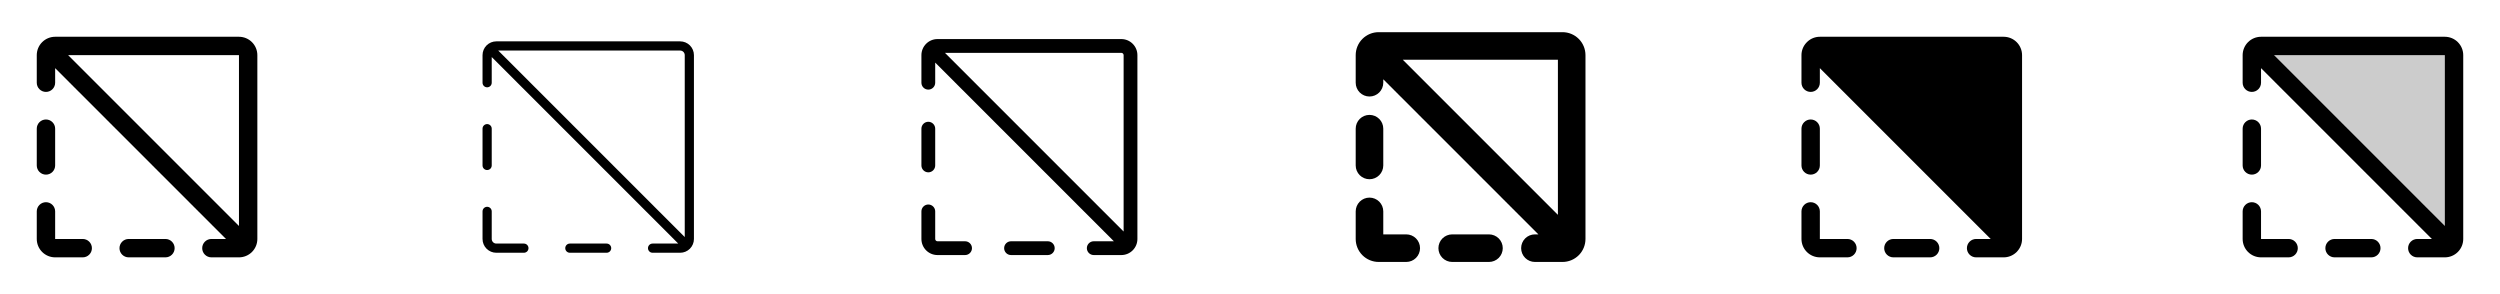<svg width="272" height="32" viewBox="0 0 272 32" fill="none" xmlns="http://www.w3.org/2000/svg">
<g clip-path="url(#clip0_17_13707)">
<path d="M19 27C19 27.265 18.895 27.52 18.707 27.707C18.52 27.895 18.265 28 18 28H14C13.735 28 13.48 27.895 13.293 27.707C13.105 27.52 13 27.265 13 27C13 26.735 13.105 26.48 13.293 26.293C13.48 26.105 13.735 26 14 26H18C18.265 26 18.52 26.105 18.707 26.293C18.895 26.48 19 26.735 19 27ZM5 19C5.265 19 5.52 18.895 5.707 18.707C5.895 18.52 6 18.265 6 18V14C6 13.735 5.895 13.48 5.707 13.293C5.52 13.105 5.265 13 5 13C4.735 13 4.48 13.105 4.293 13.293C4.105 13.48 4 13.735 4 14V18C4 18.265 4.105 18.52 4.293 18.707C4.48 18.895 4.735 19 5 19ZM9 26H6V23C6 22.735 5.895 22.48 5.707 22.293C5.52 22.105 5.265 22 5 22C4.735 22 4.48 22.105 4.293 22.293C4.105 22.48 4 22.735 4 23V26C4 26.53 4.211 27.039 4.586 27.414C4.961 27.789 5.47 28 6 28H9C9.265 28 9.52 27.895 9.707 27.707C9.895 27.52 10 27.265 10 27C10 26.735 9.895 26.48 9.707 26.293C9.52 26.105 9.265 26 9 26ZM28 6V26C28 26.53 27.789 27.039 27.414 27.414C27.039 27.789 26.53 28 26 28H23C22.735 28 22.48 27.895 22.293 27.707C22.105 27.52 22 27.265 22 27C22 26.735 22.105 26.48 22.293 26.293C22.48 26.105 22.735 26 23 26H24.586L6 7.414V9C6 9.265 5.895 9.52 5.707 9.707C5.52 9.895 5.265 10 5 10C4.735 10 4.48 9.895 4.293 9.707C4.105 9.52 4 9.265 4 9V6C4 5.47 4.211 4.961 4.586 4.586C4.961 4.211 5.47 4 6 4H26C26.53 4 27.039 4.211 27.414 4.586C27.789 4.961 28 5.47 28 6ZM26 6H7.414L26 24.586V6Z" fill="currentColor"/>
<path d="M66.5 27C66.5 27.133 66.447 27.26 66.354 27.354C66.26 27.447 66.133 27.5 66 27.5H62C61.867 27.5 61.74 27.447 61.646 27.354C61.553 27.26 61.5 27.133 61.5 27C61.5 26.867 61.553 26.74 61.646 26.646C61.74 26.553 61.867 26.5 62 26.5H66C66.133 26.5 66.26 26.553 66.354 26.646C66.447 26.74 66.5 26.867 66.5 27ZM53 18.5C53.133 18.5 53.26 18.447 53.354 18.354C53.447 18.26 53.5 18.133 53.5 18V14C53.5 13.867 53.447 13.74 53.354 13.646C53.26 13.553 53.133 13.5 53 13.5C52.867 13.5 52.74 13.553 52.646 13.646C52.553 13.74 52.5 13.867 52.5 14V18C52.5 18.133 52.553 18.26 52.646 18.354C52.74 18.447 52.867 18.5 53 18.5ZM57 26.5H54C53.867 26.5 53.74 26.447 53.646 26.354C53.553 26.26 53.5 26.133 53.5 26V23C53.5 22.867 53.447 22.74 53.354 22.646C53.26 22.553 53.133 22.5 53 22.5C52.867 22.5 52.74 22.553 52.646 22.646C52.553 22.74 52.5 22.867 52.5 23V26C52.5 26.398 52.658 26.779 52.939 27.061C53.221 27.342 53.602 27.5 54 27.5H57C57.133 27.5 57.26 27.447 57.354 27.354C57.447 27.26 57.5 27.133 57.5 27C57.5 26.867 57.447 26.74 57.354 26.646C57.26 26.553 57.133 26.5 57 26.5ZM75.5 6V26C75.5 26.398 75.342 26.779 75.061 27.061C74.779 27.342 74.398 27.5 74 27.5H71C70.867 27.5 70.74 27.447 70.646 27.354C70.553 27.26 70.5 27.133 70.5 27C70.5 26.867 70.553 26.74 70.646 26.646C70.74 26.553 70.867 26.5 71 26.5H73.793L53.5 6.207V9C53.5 9.133 53.447 9.26 53.354 9.354C53.26 9.447 53.133 9.5 53 9.5C52.867 9.5 52.74 9.447 52.646 9.354C52.553 9.26 52.5 9.133 52.5 9V6C52.5 5.602 52.658 5.221 52.939 4.939C53.221 4.658 53.602 4.5 54 4.5H74C74.398 4.5 74.779 4.658 75.061 4.939C75.342 5.221 75.5 5.602 75.5 6ZM74 5.5H54.208L74.5 25.793V6C74.5 5.867 74.447 5.74 74.354 5.646C74.26 5.553 74.133 5.5 74 5.5Z" fill="currentColor"/>
<path d="M114.75 27C114.75 27.199 114.671 27.39 114.53 27.53C114.39 27.671 114.199 27.75 114 27.75H110C109.801 27.75 109.61 27.671 109.47 27.53C109.329 27.39 109.25 27.199 109.25 27C109.25 26.801 109.329 26.61 109.47 26.47C109.61 26.329 109.801 26.25 110 26.25H114C114.199 26.25 114.39 26.329 114.53 26.47C114.671 26.61 114.75 26.801 114.75 27ZM101 18.75C101.199 18.75 101.39 18.671 101.53 18.53C101.671 18.39 101.75 18.199 101.75 18V14C101.75 13.801 101.671 13.61 101.53 13.47C101.39 13.329 101.199 13.25 101 13.25C100.801 13.25 100.61 13.329 100.47 13.47C100.329 13.61 100.25 13.801 100.25 14V18C100.25 18.199 100.329 18.39 100.47 18.53C100.61 18.671 100.801 18.75 101 18.75ZM105 26.25H102C101.934 26.25 101.87 26.224 101.823 26.177C101.776 26.13 101.75 26.066 101.75 26V23C101.75 22.801 101.671 22.61 101.53 22.47C101.39 22.329 101.199 22.25 101 22.25C100.801 22.25 100.61 22.329 100.47 22.47C100.329 22.61 100.25 22.801 100.25 23V26C100.25 26.464 100.434 26.909 100.763 27.237C101.091 27.566 101.536 27.75 102 27.75H105C105.199 27.75 105.39 27.671 105.53 27.53C105.671 27.39 105.75 27.199 105.75 27C105.75 26.801 105.671 26.61 105.53 26.47C105.39 26.329 105.199 26.25 105 26.25ZM123.75 6V26C123.75 26.464 123.566 26.909 123.237 27.237C122.909 27.566 122.464 27.75 122 27.75H119C118.801 27.75 118.61 27.671 118.47 27.53C118.329 27.39 118.25 27.199 118.25 27C118.25 26.801 118.329 26.61 118.47 26.47C118.61 26.329 118.801 26.25 119 26.25H121.189L101.75 6.81V9C101.75 9.199 101.671 9.39 101.53 9.53C101.39 9.671 101.199 9.75 101 9.75C100.801 9.75 100.61 9.671 100.47 9.53C100.329 9.39 100.25 9.199 100.25 9V6C100.25 5.536 100.434 5.091 100.763 4.763C101.091 4.434 101.536 4.25 102 4.25H122C122.464 4.25 122.909 4.434 123.237 4.763C123.566 5.091 123.75 5.536 123.75 6ZM122 5.75H102.811L122.25 25.19V6C122.25 5.934 122.224 5.87 122.177 5.823C122.13 5.776 122.066 5.75 122 5.75Z" fill="currentColor"/>
<path d="M163.5 27C163.5 27.398 163.342 27.779 163.061 28.061C162.779 28.342 162.398 28.5 162 28.5H158C157.602 28.5 157.221 28.342 156.939 28.061C156.658 27.779 156.5 27.398 156.5 27C156.5 26.602 156.658 26.221 156.939 25.939C157.221 25.658 157.602 25.5 158 25.5H162C162.398 25.5 162.779 25.658 163.061 25.939C163.342 26.221 163.5 26.602 163.5 27ZM149 19.5C149.398 19.5 149.779 19.342 150.061 19.061C150.342 18.779 150.5 18.398 150.5 18V14C150.5 13.602 150.342 13.221 150.061 12.939C149.779 12.658 149.398 12.5 149 12.5C148.602 12.5 148.221 12.658 147.939 12.939C147.658 13.221 147.5 13.602 147.5 14V18C147.5 18.398 147.658 18.779 147.939 19.061C148.221 19.342 148.602 19.5 149 19.5ZM153 25.5H150.5V23C150.5 22.602 150.342 22.221 150.061 21.939C149.779 21.658 149.398 21.5 149 21.5C148.602 21.5 148.221 21.658 147.939 21.939C147.658 22.221 147.5 22.602 147.5 23V26C147.5 26.663 147.763 27.299 148.232 27.768C148.701 28.237 149.337 28.5 150 28.5H153C153.398 28.5 153.779 28.342 154.061 28.061C154.342 27.779 154.5 27.398 154.5 27C154.5 26.602 154.342 26.221 154.061 25.939C153.779 25.658 153.398 25.5 153 25.5ZM172.5 6V26C172.5 26.663 172.237 27.299 171.768 27.768C171.299 28.237 170.663 28.5 170 28.5H167C166.602 28.5 166.221 28.342 165.939 28.061C165.658 27.779 165.5 27.398 165.5 27C165.5 26.602 165.658 26.221 165.939 25.939C166.221 25.658 166.602 25.5 167 25.5H167.375L150.5 8.625V9C150.5 9.398 150.342 9.779 150.061 10.061C149.779 10.342 149.398 10.5 149 10.5C148.602 10.5 148.221 10.342 147.939 10.061C147.658 9.779 147.5 9.398 147.5 9V6C147.5 5.337 147.763 4.701 148.232 4.232C148.701 3.763 149.337 3.5 150 3.5H170C170.663 3.5 171.299 3.763 171.768 4.232C172.237 4.701 172.5 5.337 172.5 6ZM169.5 6.5H152.625L169.5 23.375V6.5Z" fill="currentColor"/>
<path d="M211 27C211 27.265 210.895 27.52 210.707 27.707C210.52 27.895 210.265 28 210 28H206C205.735 28 205.48 27.895 205.293 27.707C205.105 27.52 205 27.265 205 27C205 26.735 205.105 26.48 205.293 26.293C205.48 26.105 205.735 26 206 26H210C210.265 26 210.52 26.105 210.707 26.293C210.895 26.48 211 26.735 211 27ZM197 19C197.265 19 197.52 18.895 197.707 18.707C197.895 18.52 198 18.265 198 18V14C198 13.735 197.895 13.48 197.707 13.293C197.52 13.105 197.265 13 197 13C196.735 13 196.48 13.105 196.293 13.293C196.105 13.48 196 13.735 196 14V18C196 18.265 196.105 18.52 196.293 18.707C196.48 18.895 196.735 19 197 19ZM201 26H198V23C198 22.735 197.895 22.48 197.707 22.293C197.52 22.105 197.265 22 197 22C196.735 22 196.48 22.105 196.293 22.293C196.105 22.48 196 22.735 196 23V26C196 26.53 196.211 27.039 196.586 27.414C196.961 27.789 197.47 28 198 28H201C201.265 28 201.52 27.895 201.707 27.707C201.895 27.52 202 27.265 202 27C202 26.735 201.895 26.48 201.707 26.293C201.52 26.105 201.265 26 201 26ZM220 6C220 5.47 219.789 4.961 219.414 4.586C219.039 4.211 218.53 4 218 4H198C197.507 4 197.032 4.183 196.668 4.514C196.611 4.559 196.559 4.611 196.514 4.668C196.183 5.032 196 5.507 196 6V9C196 9.265 196.105 9.52 196.293 9.707C196.48 9.895 196.735 10 197 10C197.265 10 197.52 9.895 197.707 9.707C197.895 9.52 198 9.265 198 9V7.414L216.586 26H215C214.735 26 214.48 26.105 214.293 26.293C214.105 26.48 214 26.735 214 27C214 27.265 214.105 27.52 214.293 27.707C214.48 27.895 214.735 28 215 28H218C218.492 28 218.967 27.817 219.333 27.488C219.361 27.465 219.388 27.44 219.414 27.414C219.44 27.389 219.464 27.361 219.486 27.332C219.817 26.968 220 26.492 220 26V6Z" fill="currentColor"/>
<path opacity="0.2" d="M267 6V26C267 26.131 266.974 26.262 266.924 26.383C266.874 26.504 266.8 26.615 266.707 26.707L245.292 5.293C245.385 5.2 245.496 5.126 245.617 5.076C245.739 5.026 245.869 5 246 5H266C266.265 5 266.52 5.105 266.707 5.293C266.895 5.48 267 5.735 267 6Z" fill="currentColor"/>
<path d="M259 27C259 27.265 258.895 27.52 258.707 27.707C258.52 27.895 258.265 28 258 28H254C253.735 28 253.48 27.895 253.293 27.707C253.105 27.52 253 27.265 253 27C253 26.735 253.105 26.48 253.293 26.293C253.48 26.105 253.735 26 254 26H258C258.265 26 258.52 26.105 258.707 26.293C258.895 26.48 259 26.735 259 27ZM245 19C245.265 19 245.52 18.895 245.707 18.707C245.895 18.52 246 18.265 246 18V14C246 13.735 245.895 13.48 245.707 13.293C245.52 13.105 245.265 13 245 13C244.735 13 244.48 13.105 244.293 13.293C244.105 13.48 244 13.735 244 14V18C244 18.265 244.105 18.52 244.293 18.707C244.48 18.895 244.735 19 245 19ZM249 26H246V23C246 22.735 245.895 22.48 245.707 22.293C245.52 22.105 245.265 22 245 22C244.735 22 244.48 22.105 244.293 22.293C244.105 22.48 244 22.735 244 23V26C244 26.53 244.211 27.039 244.586 27.414C244.961 27.789 245.47 28 246 28H249C249.265 28 249.52 27.895 249.707 27.707C249.895 27.52 250 27.265 250 27C250 26.735 249.895 26.48 249.707 26.293C249.52 26.105 249.265 26 249 26ZM268 6V26C268 26.53 267.789 27.039 267.414 27.414C267.039 27.789 266.53 28 266 28H263C262.735 28 262.48 27.895 262.293 27.707C262.105 27.52 262 27.265 262 27C262 26.735 262.105 26.48 262.293 26.293C262.48 26.105 262.735 26 263 26H264.586L246 7.414V9C246 9.265 245.895 9.52 245.707 9.707C245.52 9.895 245.265 10 245 10C244.735 10 244.48 9.895 244.293 9.707C244.105 9.52 244 9.265 244 9V6C244 5.47 244.211 4.961 244.586 4.586C244.961 4.211 245.47 4 246 4H266C266.53 4 267.039 4.211 267.414 4.586C267.789 4.961 268 5.47 268 6ZM266 6H247.414L266 24.586V6Z" fill="currentColor"/>
</g>
<defs>
<clipPath id="clip0_17_13707">
<rect width="272" height="32" rx="5" fill="white"/>
</clipPath>
</defs>
</svg>
